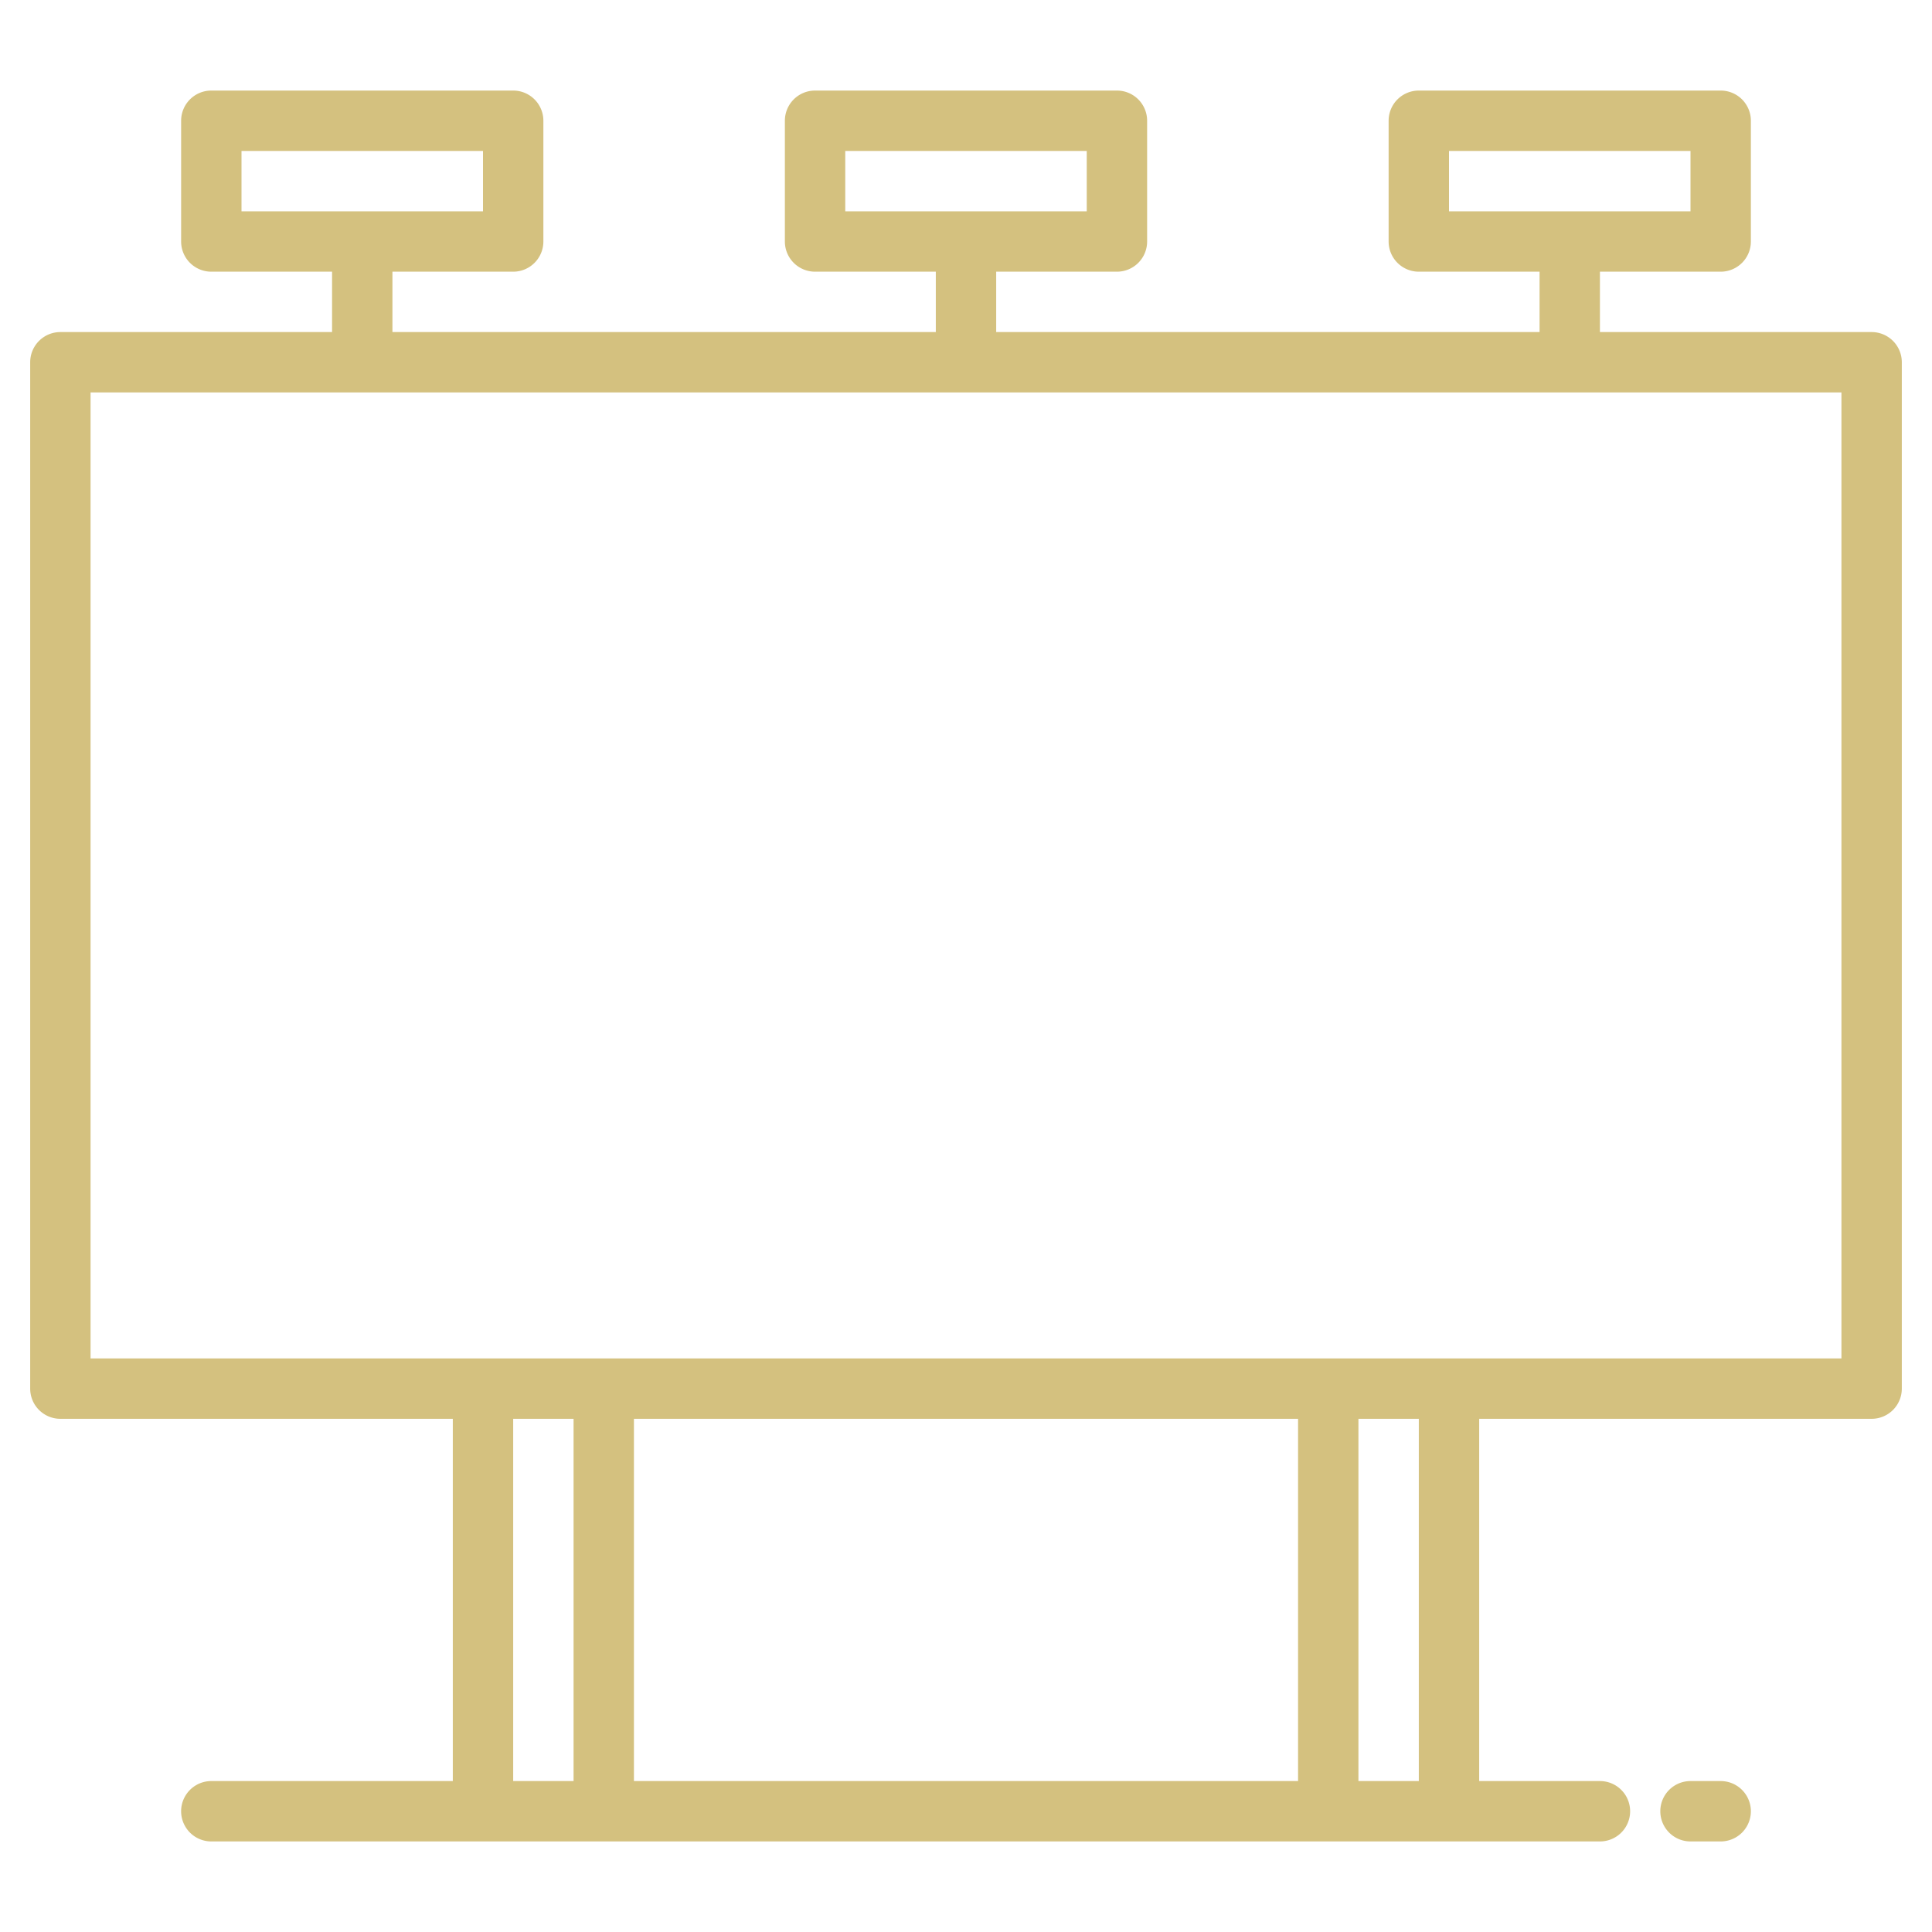 <?xml version="1.0"?>
<svg xmlns="http://www.w3.org/2000/svg" width="512" height="512" viewBox="0 0 512 512" style="fill:#D4C17F;"><g><path d="M496,88H424V72h32a8,8,0,0,0,8-8V32a8,8,0,0,0-8-8H376a8,8,0,0,0-8,8V64a8,8,0,0,0,8,8h32V88H264V72h32a8,8,0,0,0,8-8V32a8,8,0,0,0-8-8H216a8,8,0,0,0-8,8V64a8,8,0,0,0,8,8h32V88H104V72h32a8,8,0,0,0,8-8V32a8,8,0,0,0-8-8H56a8,8,0,0,0-8,8V64a8,8,0,0,0,8,8H88V88H16a8,8,0,0,0-8,8V368a8,8,0,0,0,8,8H120v96H56a8,8,0,0,0,0,16H424a8,8,0,0,0,0-16H392V376H496a8,8,0,0,0,8-8V96A8,8,0,0,0,496,88ZM384,56V40h64V56ZM224,56V40h64V56ZM64,56V40h64V56Zm88,416H136V376h16Zm192,0H168V376H344Zm32,0H360V376h16ZM488,360H24V104H488Z"/><path d="M456,472h-8a8,8,0,0,0,0,16h8a8,8,0,0,0,0-16Z"/></g></svg>
